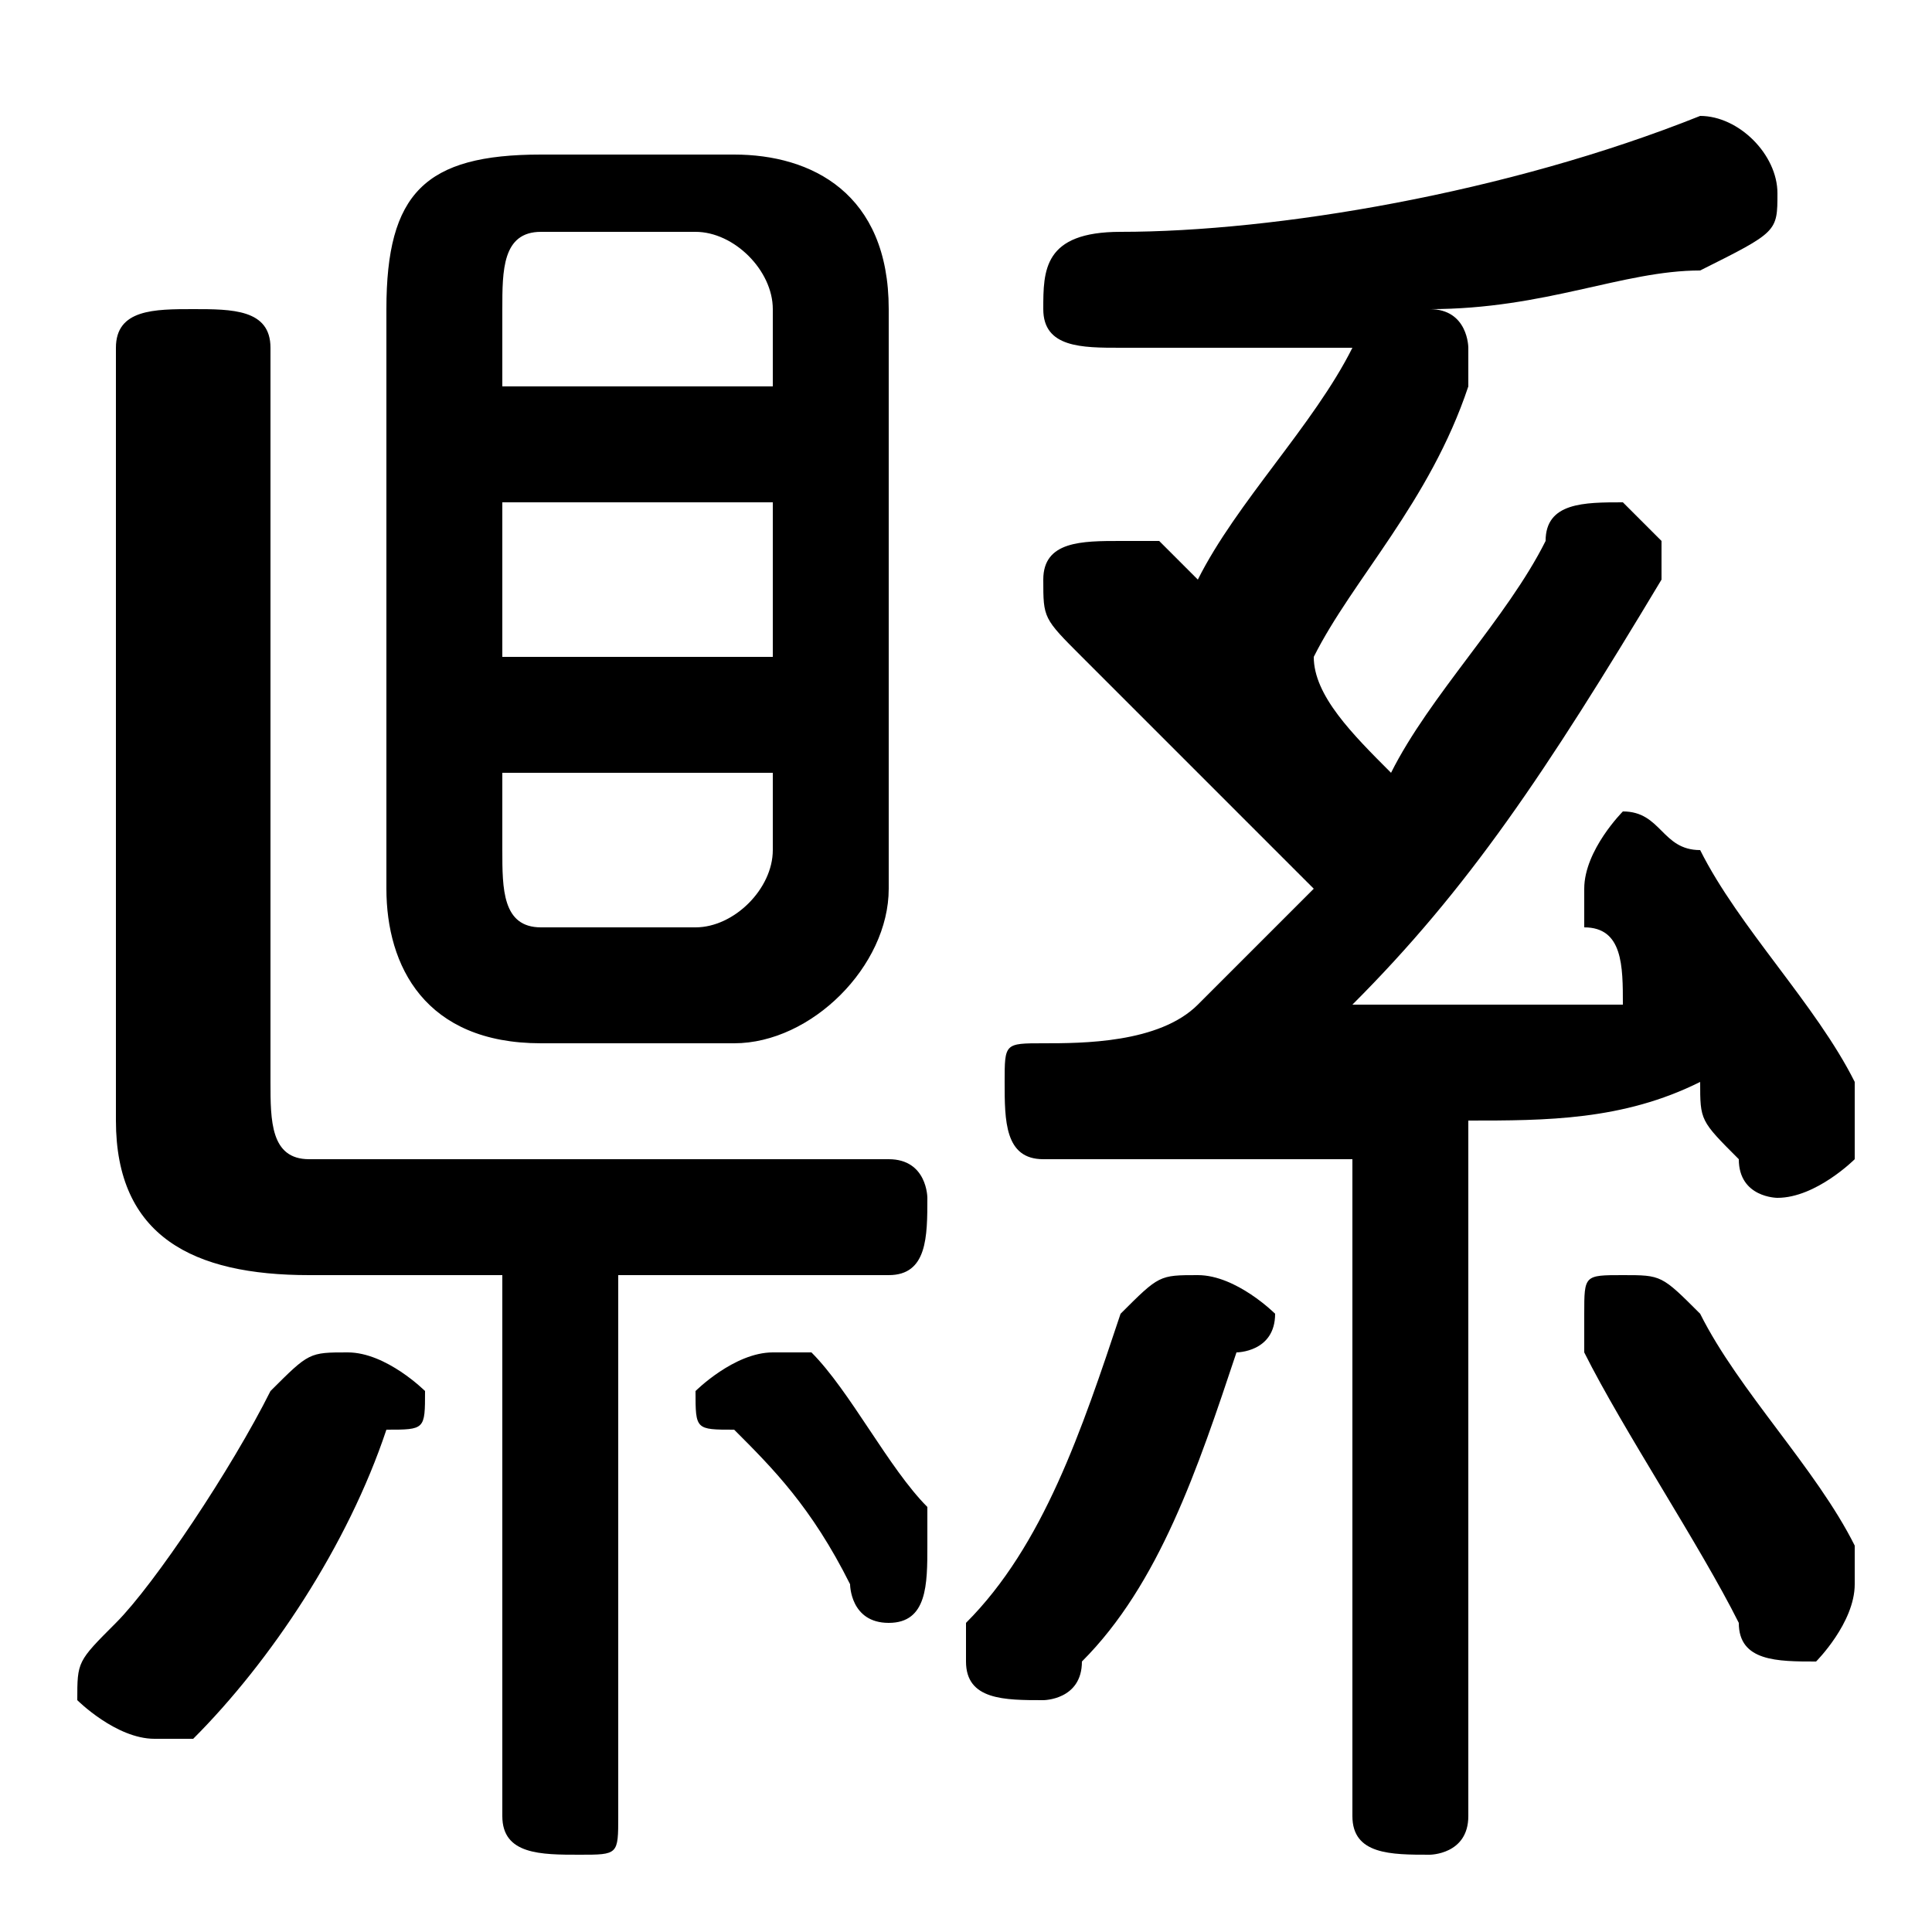 <svg xmlns="http://www.w3.org/2000/svg" viewBox="0 -44.0 50.0 50.0">
    <rect x="0" y="-44.0" width="50.0" height="50.0" fill="#808080" stroke="none"/>
    <g transform="scale(1, -1)">
        <!-- ボディの枠 -->
        <rect x="0" y="-6.0" width="50.0" height="50.0"
            stroke="white" fill="white"/>
        <!-- グリフ座標系の原点 -->
        <circle cx="0" cy="0" r="5" fill="white"/>
        <!-- グリフのアウトライン -->
        <g style="fill:black;stroke:#000000;stroke-width:0;stroke-linecap:round;stroke-linejoin:round;">
        <path d="M 19.0 17.0 C 21.0 17.0 23.0 19.0 23.0 21.0 L 23.0 36.0 C 23.0 39.0 21.0 40.0 19.0 40.0 L 14.0 40.0 C 11.0 40.0 10.0 39.0 10.0 36.0 L 10.0 21.0 C 10.0 19.0 11.0 17.0 14.0 17.0 Z M 14.0 20.0 C 13.0 20.0 13.0 21.0 13.0 22.0 L 13.0 24.0 L 20.0 24.0 L 20.0 22.0 C 20.0 21.0 19.0 20.0 18.0 20.0 Z M 13.0 31.0 L 20.0 31.0 L 20.0 27.0 L 13.0 27.0 Z M 20.0 34.0 L 13.0 34.0 L 13.0 36.0 C 13.0 37.0 13.0 38.0 14.0 38.0 L 18.0 38.0 C 19.0 38.0 20.0 37.0 20.0 36.0 Z M 35.0 -3.0 C 35.0 -4.0 36.0 -4.0 37.0 -4.0 C 37.0 -4.0 38.0 -4.0 38.0 -3.0 L 38.0 15.0 C 40.0 15.0 42.0 15.0 44.0 16.0 C 44.0 15.0 44.0 15.0 45.0 14.0 C 45.0 13.0 46.0 13.0 46.0 13.0 C 47.0 13.0 48.0 14.0 48.0 14.0 C 48.0 15.0 48.0 15.0 48.0 16.0 C 47.0 18.0 45.0 20.0 44.0 22.0 C 43.0 22.0 43.0 23.0 42.0 23.0 C 42.0 23.0 41.0 22.0 41.0 21.0 C 41.0 21.0 41.0 21.0 41.0 20.0 C 42.0 20.0 42.0 19.0 42.0 18.0 C 40.0 18.0 37.0 18.0 35.0 18.0 C 38.0 21.0 40.0 24.0 43.0 29.0 C 43.0 29.0 43.0 29.0 43.0 30.0 C 43.0 30.0 42.0 31.0 42.0 31.0 C 41.0 31.0 40.0 31.0 40.0 30.0 C 39.0 28.0 37.0 26.0 36.0 24.0 C 35.0 25.0 34.0 26.0 34.0 27.0 C 35.0 29.0 37.0 31.0 38.0 34.0 C 38.0 34.0 38.0 34.0 38.0 35.0 C 38.0 35.0 38.0 36.0 37.0 36.0 C 40.0 36.0 42.0 37.0 44.0 37.0 C 46.0 38.0 46.0 38.0 46.0 39.0 C 46.0 40.0 45.0 41.0 44.0 41.0 C 44.0 41.0 44.0 41.0 44.0 41.0 C 39.0 39.0 33.0 38.0 29.0 38.0 C 27.0 38.0 27.0 37.0 27.0 36.0 C 27.0 35.0 28.0 35.0 29.0 35.0 C 31.0 35.0 33.0 35.0 35.0 35.0 C 34.0 33.0 32.0 31.0 31.0 29.0 C 31.0 29.0 30.0 30.0 30.0 30.0 C 30.0 30.0 29.0 30.0 29.0 30.0 C 28.0 30.0 27.0 30.0 27.0 29.0 C 27.0 28.0 27.0 28.0 28.0 27.0 C 29.0 26.0 31.0 24.0 34.0 21.0 C 33.0 20.0 32.0 19.0 31.0 18.0 C 30.0 17.0 28.0 17.0 27.0 17.0 C 26.0 17.0 26.0 17.0 26.0 16.0 C 26.0 15.0 26.0 14.0 27.0 14.0 C 30.0 14.0 32.0 14.0 35.0 14.0 Z M 13.0 11.0 L 13.0 -3.0 C 13.0 -4.0 14.0 -4.0 15.0 -4.0 C 16.0 -4.0 16.0 -4.0 16.0 -3.0 L 16.0 11.0 L 23.0 11.0 C 24.0 11.0 24.0 12.0 24.0 13.0 C 24.0 13.0 24.0 14.0 23.0 14.0 L 8.0 14.0 C 7.0 14.0 7.0 15.0 7.0 16.0 L 7.0 35.0 C 7.0 36.0 6.0 36.0 5.0 36.0 C 4.0 36.0 3.0 36.0 3.0 35.0 L 3.0 15.0 C 3.0 12.0 5.0 11.0 8.0 11.0 Z M 44.0 10.0 C 43.0 11.0 43.0 11.0 42.0 11.0 C 41.0 11.0 41.0 11.0 41.0 10.0 C 41.0 10.0 41.0 9.0 41.0 9.0 C 42.0 7.0 44.0 4.0 45.0 2.0 C 45.0 1.0 46.0 1.0 47.0 1.0 C 47.0 1.0 48.0 2.0 48.0 3.0 C 48.0 3.0 48.0 3.0 48.0 4.0 C 47.0 6.0 45.0 8.0 44.0 10.0 Z M 29.0 10.0 C 28.0 7.0 27.0 4.0 25.0 2.0 C 25.0 2.0 25.0 2.0 25.0 1.0 C 25.0 0.0 26.0 -0.0 27.0 -0.0 C 27.0 -0.0 28.0 0.0 28.0 1.0 C 30.0 3.0 31.0 6.0 32.0 9.0 C 32.0 9.0 33.0 9.0 33.0 10.0 C 33.0 10.0 32.0 11.0 31.0 11.0 C 30.0 11.0 30.0 11.0 29.0 10.0 Z M 21.0 9.0 C 21.0 9.0 20.0 9.0 20.0 9.0 C 19.0 9.0 18.0 8.0 18.0 8.0 C 18.0 7.0 18.0 7.0 19.0 7.0 C 20.0 6.0 21.0 5.0 22.0 3.0 C 22.0 3.0 22.0 2.0 23.0 2.0 C 24.0 2.0 24.0 3.0 24.0 4.0 C 24.0 4.0 24.0 5.0 24.0 5.0 C 23.0 6.0 22.0 8.0 21.0 9.0 Z M 7.0 8.0 C 6.0 6.0 4.0 3.0 3.0 2.0 C 2.0 1.0 2.0 1.0 2.0 0.0 C 2.0 -0.0 3.0 -1.0 4.0 -1.0 C 4.0 -1.0 4.0 -1.0 5.0 -1.0 C 7.0 1.0 9.0 4.0 10.0 7.0 C 11.0 7.0 11.0 7.0 11.0 8.0 C 11.0 8.0 10.0 9.0 9.0 9.0 C 8.0 9.0 8.0 9.0 7.0 8.0 Z"/>
    </g>
    </g>
</svg>
